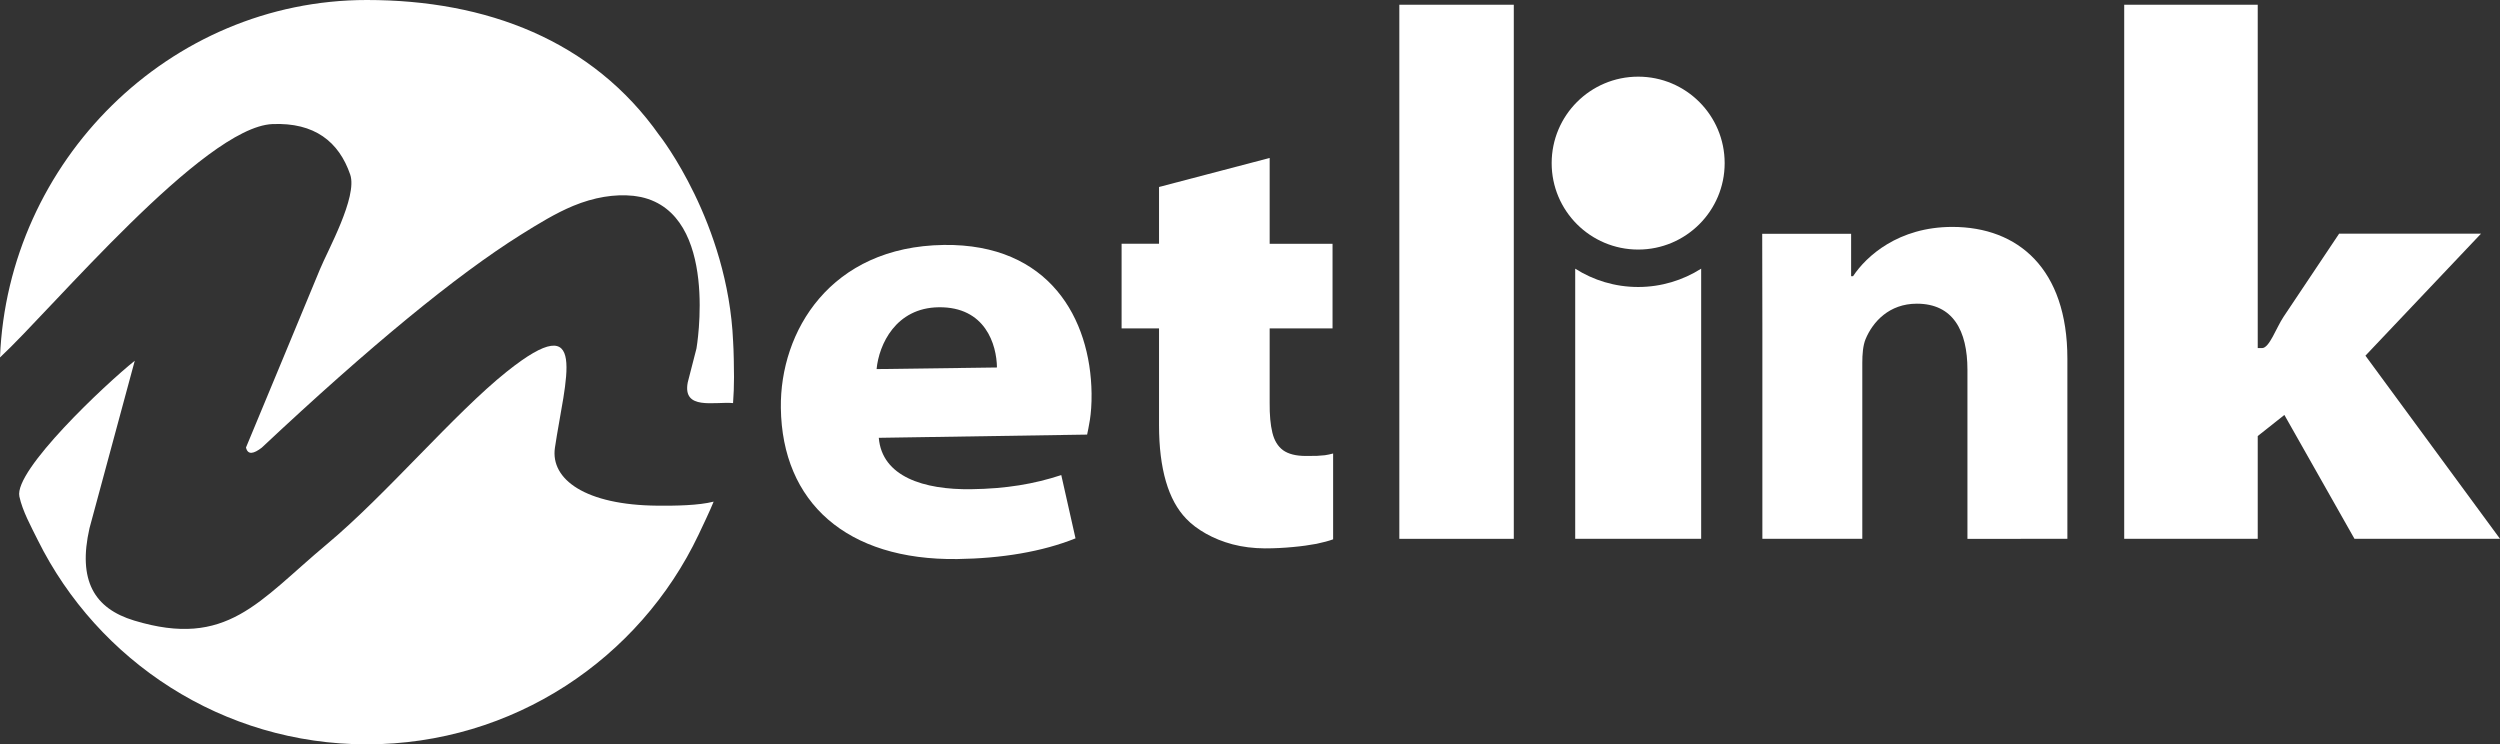 <?xml version="1.0" encoding="utf-8"?>
<!-- Generator: Adobe Illustrator 17.0.0, SVG Export Plug-In . SVG Version: 6.00 Build 0)  -->
<!DOCTYPE svg PUBLIC "-//W3C//DTD SVG 1.1//EN" "http://www.w3.org/Graphics/SVG/1.1/DTD/svg11.dtd">
<svg version="1.1" id="Layer_1" xmlns="http://www.w3.org/2000/svg" xmlns:xlink="http://www.w3.org/1999/xlink" x="0px" y="0px"
	 width="125.161px" height="37.266px" viewBox="0 0 125.161 37.266" enable-background="new 0 0 125.161 37.266"
	 xml:space="preserve">
<rect x="0" y="0" width="125.161" height="37.266" fill="#333333" stroke="none"/>
<g>
	<path fill="#FFFFFF" d="M27.781,22.422c0.501-3.397,1.777-7.16-2.413-3.813c-2.623,2.094-6.038,6.163-9.009,8.641
		c-3.42,2.857-4.984,5.23-9.641,3.818c-2.006-0.606-2.829-2.012-2.238-4.622l2.267-8.386c-1.455,1.161-6.058,5.487-5.777,6.796
		c0.154,0.726,0.596,1.525,0.921,2.182c3.008,6.06,9.253,10.227,16.474,10.227c7.327,0,13.654-4.291,16.605-10.489
		c0.171-0.36,0.613-1.288,0.758-1.662c-0.758,0.193-1.893,0.21-2.816,0.202C29.312,25.287,27.553,24.001,27.781,22.422z"/>
	<path fill="#FFFFFF" d="M33.024,6.789h-0.003C29.666,2.014,24.351,0,18.366,0C8.462,0,0.386,8.086,0,17.895
		C2.609,15.47,10.197,6.364,13.635,6.212c2.111-0.089,3.332,0.881,3.899,2.53c0.375,1.113-1.135,3.809-1.515,4.739
		c-1.223,2.968-2.477,5.961-3.704,8.924c0.092,0.39,0.393,0.312,0.789,0.008c5.418-5.083,9.737-8.631,12.963-10.655
		c0.885-0.553,1.75-1.086,2.633-1.452c1.034-0.427,2.062-0.602,3.012-0.502c0.054,0.006,0.105,0.015,0.158,0.023
		c0.076,0.009,0.151,0.025,0.228,0.039c3.937,0.873,2.77,7.582,2.77,7.582c-0.141,0.565-0.288,1.131-0.436,1.695
		c-0.273,1.411,1.335,0.955,2.268,1.037c0.032-0.431,0.048-0.86,0.048-1.298c0-0.433-0.015-1.36-0.045-1.785
		C36.447,11.148,33.024,6.789,33.024,6.789z"/>
	<path fill="#FFFFFF" d="M66.742,27.001v-4.297c-0.157,0.04-0.296,0.072-0.414,0.087c-0.121,0.014-0.253,0.024-0.395,0.031
		c-0.141,0.005-0.326,0.005-0.554,0.005c-0.498,0-0.877-0.096-1.144-0.288c-0.261-0.192-0.439-0.485-0.534-0.878
		c-0.097-0.394-0.142-0.894-0.136-1.497V16.44h3.148v-4.236h-3.148V7.908l-5.539,1.453v2.843h-1.874v4.236h1.874v4.842
		c0,1.104,0.118,2.042,0.344,2.818c0.227,0.781,0.566,1.403,1.019,1.872c0.262,0.277,0.595,0.524,0.988,0.746
		c0.393,0.221,0.837,0.403,1.332,0.534c0.501,0.131,1.037,0.198,1.612,0.202c0.502,0,0.963-0.025,1.404-0.067
		c0.437-0.039,0.83-0.095,1.179-0.16C66.245,27.155,66.525,27.081,66.742,27.001z"/>
	<path fill="#FFFFFF" d="M85.168,13.451c-0.913,0.578-1.997,0.917-3.153,0.917c-1.162,0-2.242-0.338-3.153-0.917v13.525h6.306
		V13.451z"/>
	<path fill="#FFFFFF" d="M82.015,12.494c2.389,0,4.329-1.938,4.329-4.326c0-2.394-1.938-4.33-4.329-4.33
		c-2.392,0-4.332,1.936-4.332,4.33C77.683,10.557,79.622,12.494,82.015,12.494z"/>
	<rect x="70.057" y="0.237" fill="#FFFFFF" width="5.73" height="26.739"/>
	<path fill="#FFFFFF" d="M124.212,11.697h-7.104l-2.786,4.167c-0.368,0.554-0.707,1.563-1.074,1.563h-0.216V0.237h-6.685v26.739
		h6.685v-5.145l1.334-1.057l3.51,6.202h7.286l-6.738-9.169L124.212,11.697z"/>
	<path fill="#FFFFFF" d="M53.132,23.784c-1.367,0.45-2.771,0.685-4.511,0.708c-2.376,0.034-4.464-0.631-4.625-2.573l10.43-0.161
		c0.064-0.34,0.238-0.961,0.223-2.067c-0.05-3.732-2.109-7.499-7.398-7.428c-5.689,0.077-8.211,4.339-8.158,8.163
		c0.063,4.719,3.285,7.637,8.84,7.562c2.209-0.03,4.246-0.366,5.912-1.036L53.132,23.784z M46.993,15.383
		c2.342-0.032,2.904,1.873,2.919,3.015l-6.026,0.08C44.003,17.243,44.85,15.412,46.993,15.383z"/>
	<path fill="#FFFFFF" d="M103.502,26.976V17.95c0-4.497-2.47-6.59-5.761-6.59c-2.699,0-4.309,1.468-4.97,2.469h-0.096v-2.124h-4.451
		c0,1.398,0.008,2.967,0.008,4.872v10.399h5.003v-8.807c0-0.437,0.034-0.872,0.162-1.186c0.363-0.875,1.186-1.779,2.569-1.779
		c1.808,0,2.533,1.342,2.533,3.31v8.463L103.502,26.976L103.502,26.976z"/>
</g>
</svg>
